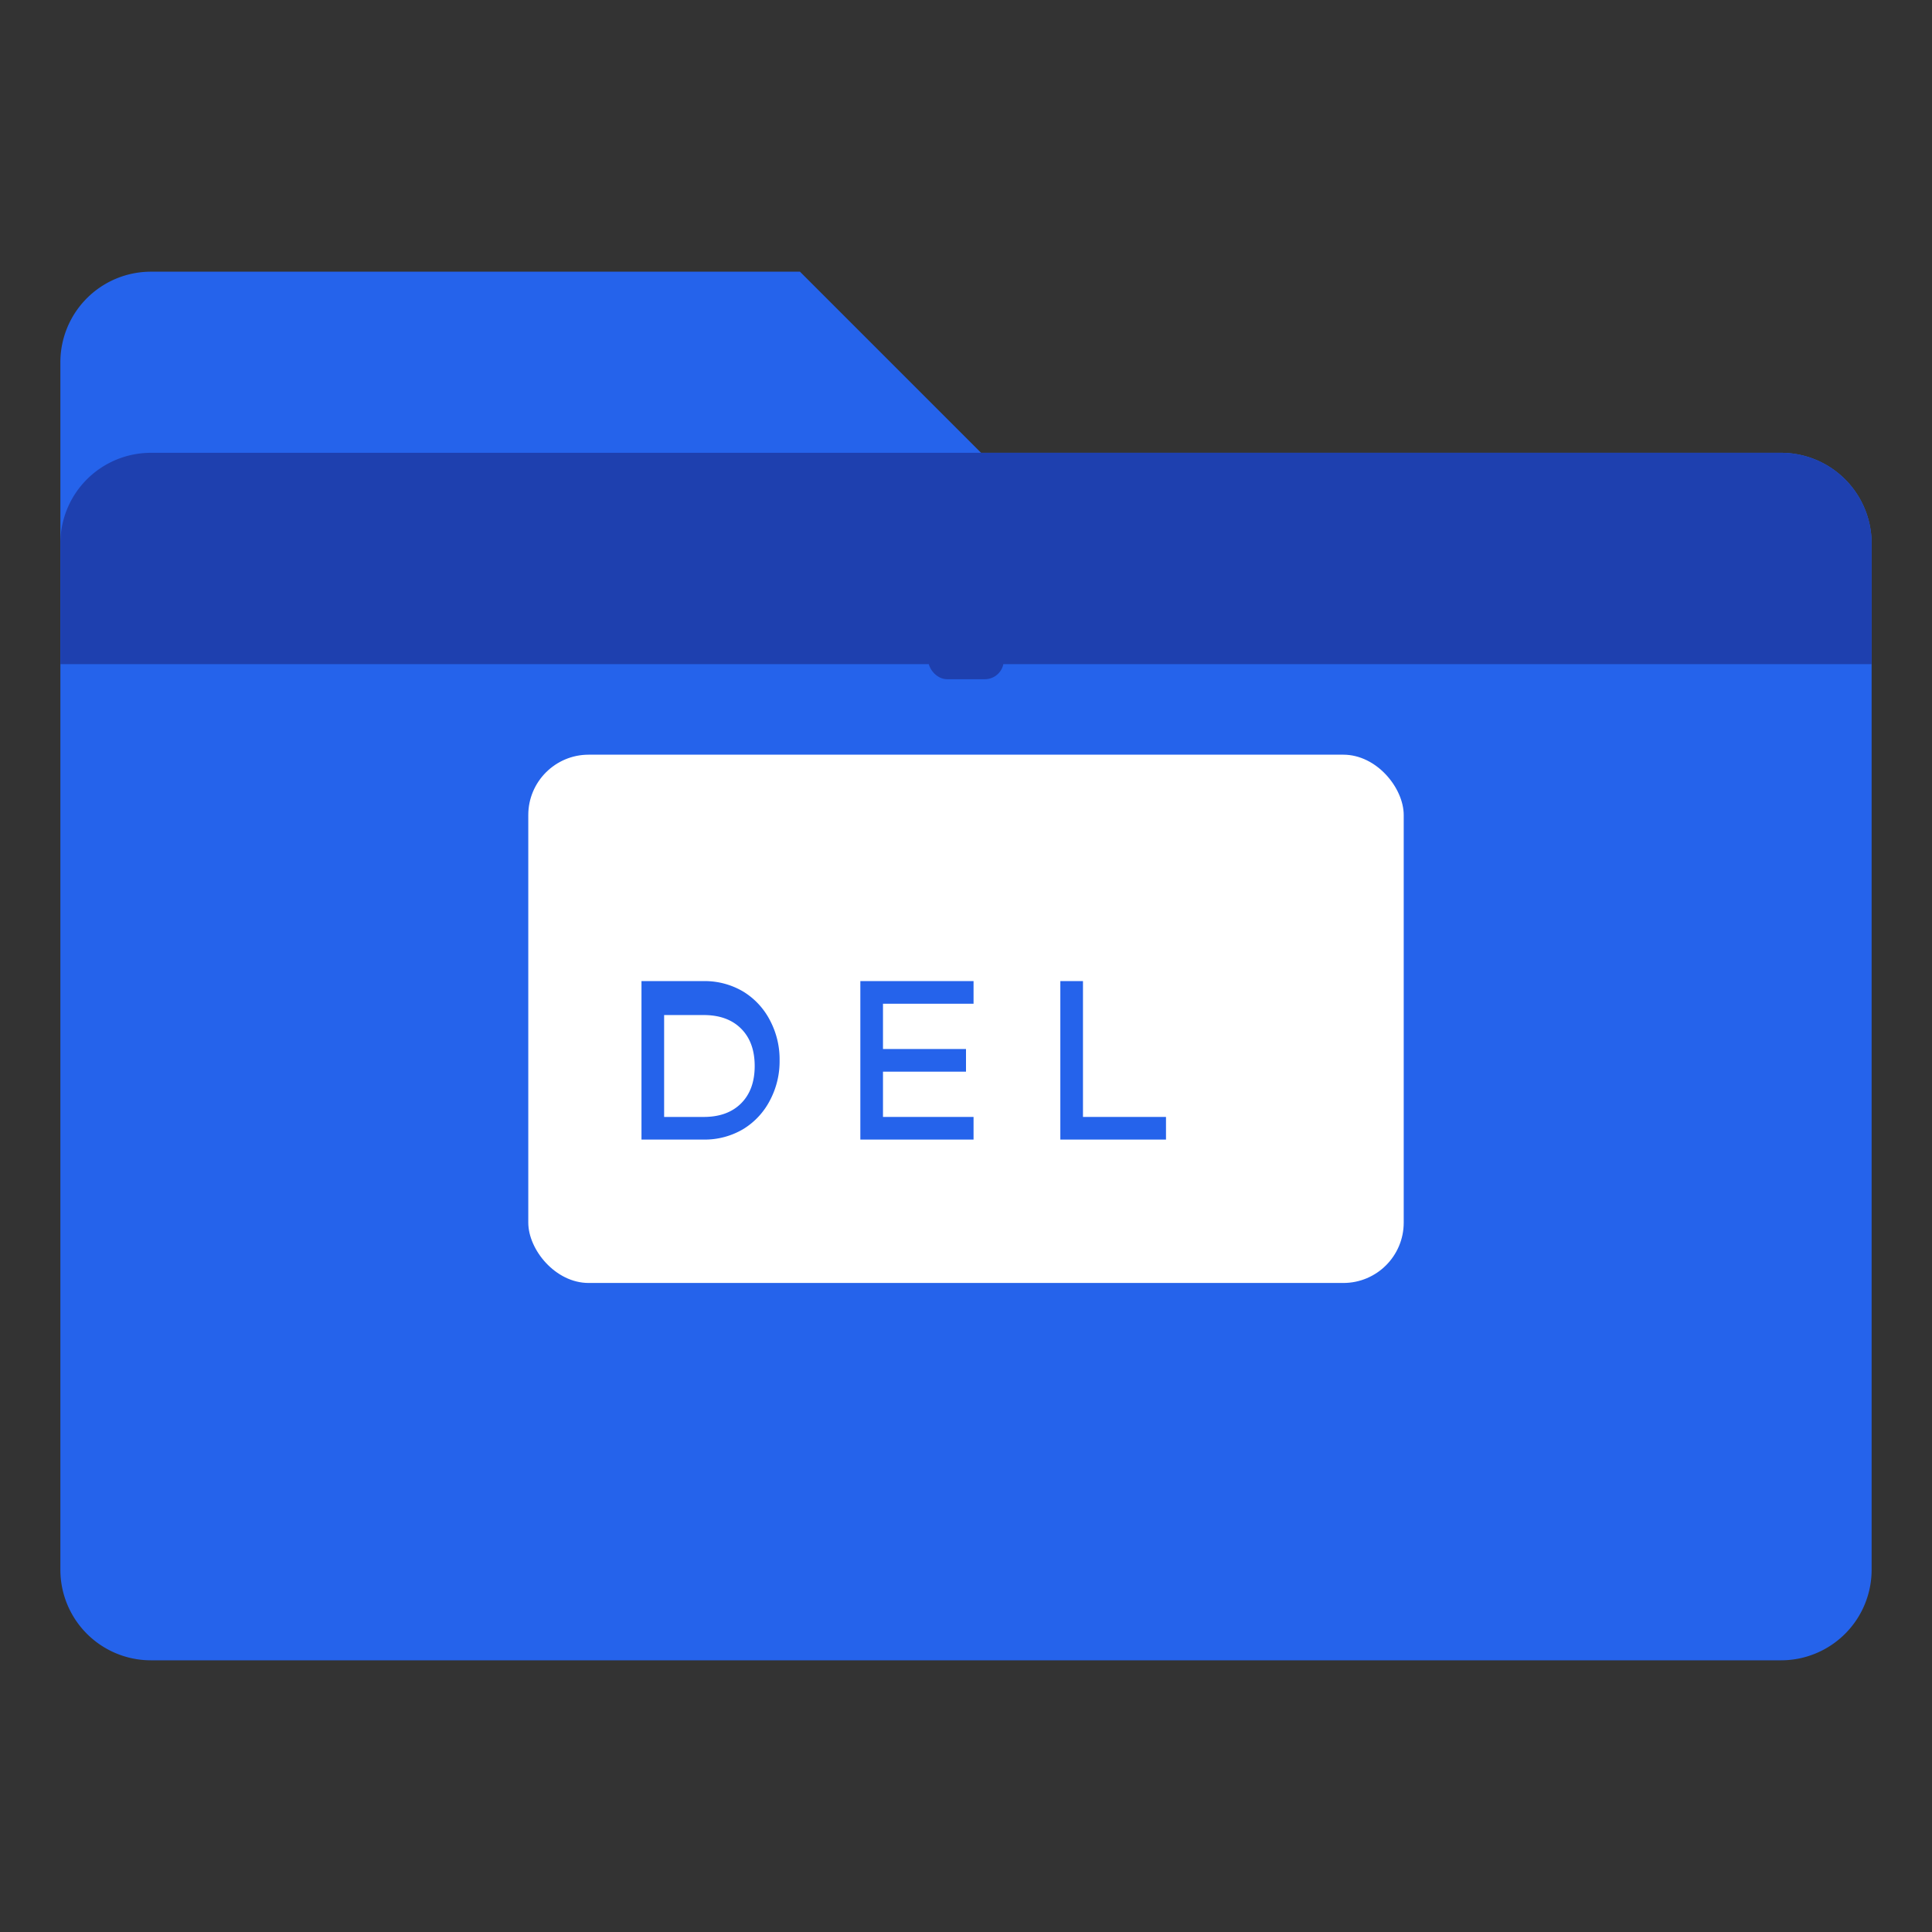 
<svg xmlns="http://www.w3.org/2000/svg" viewBox="0 0 512 512" fill="none">
  <rect x="0" y="0" width="512" height="512" fill="#333333" stroke="none"/>
  <!-- Folder base -->
  <path d="M472 120H260L212 72H40a24 24 0 00-24 24v320a24 24 0 0024 24h432a24 24 0 0024-24V144a24 24 0 00-24-24z" fill="#2563EB"/>
  <path d="M472 120H40a24 24 0 00-24 24v32h480v-32a24 24 0 00-24-24z" fill="#1E40AF"/>
  
  <!-- PDF text -->
  <rect x="140" y="200" width="232" height="140" rx="16" fill="white"/>
  <path d="M170 260h16.5a20 20 0 0110.5 2.8 19.3 19.3 0 017.1 7.7 22 22 0 012.5 10.5 22 22 0 01-2.5 10.5 19.3 19.3 0 01-7.1 7.7 20 20 0 01-10.5 2.8H170v-42zm16.5 36c4.2 0 7.5-1.2 9.9-3.6 2.4-2.4 3.6-5.7 3.6-9.9s-1.2-7.5-3.6-9.9c-2.4-2.4-5.7-3.6-9.9-3.6H176v27h10.5z" fill="#2563EB"/>
  <path d="M228 260h30v6h-24v12h22v6h-22v12h24v6h-30v-42z" fill="#2563EB"/>
  <path d="M281 260h6v36h22v6h-28v-42z" fill="#2563EB"/>
  
  <!-- Decorative elements -->
  <circle cx="256" cy="370" r="10" fill="#2563EB"/>
  <rect x="246" y="170" width="20" height="10" rx="5" fill="#1E40AF"/>
</svg>
